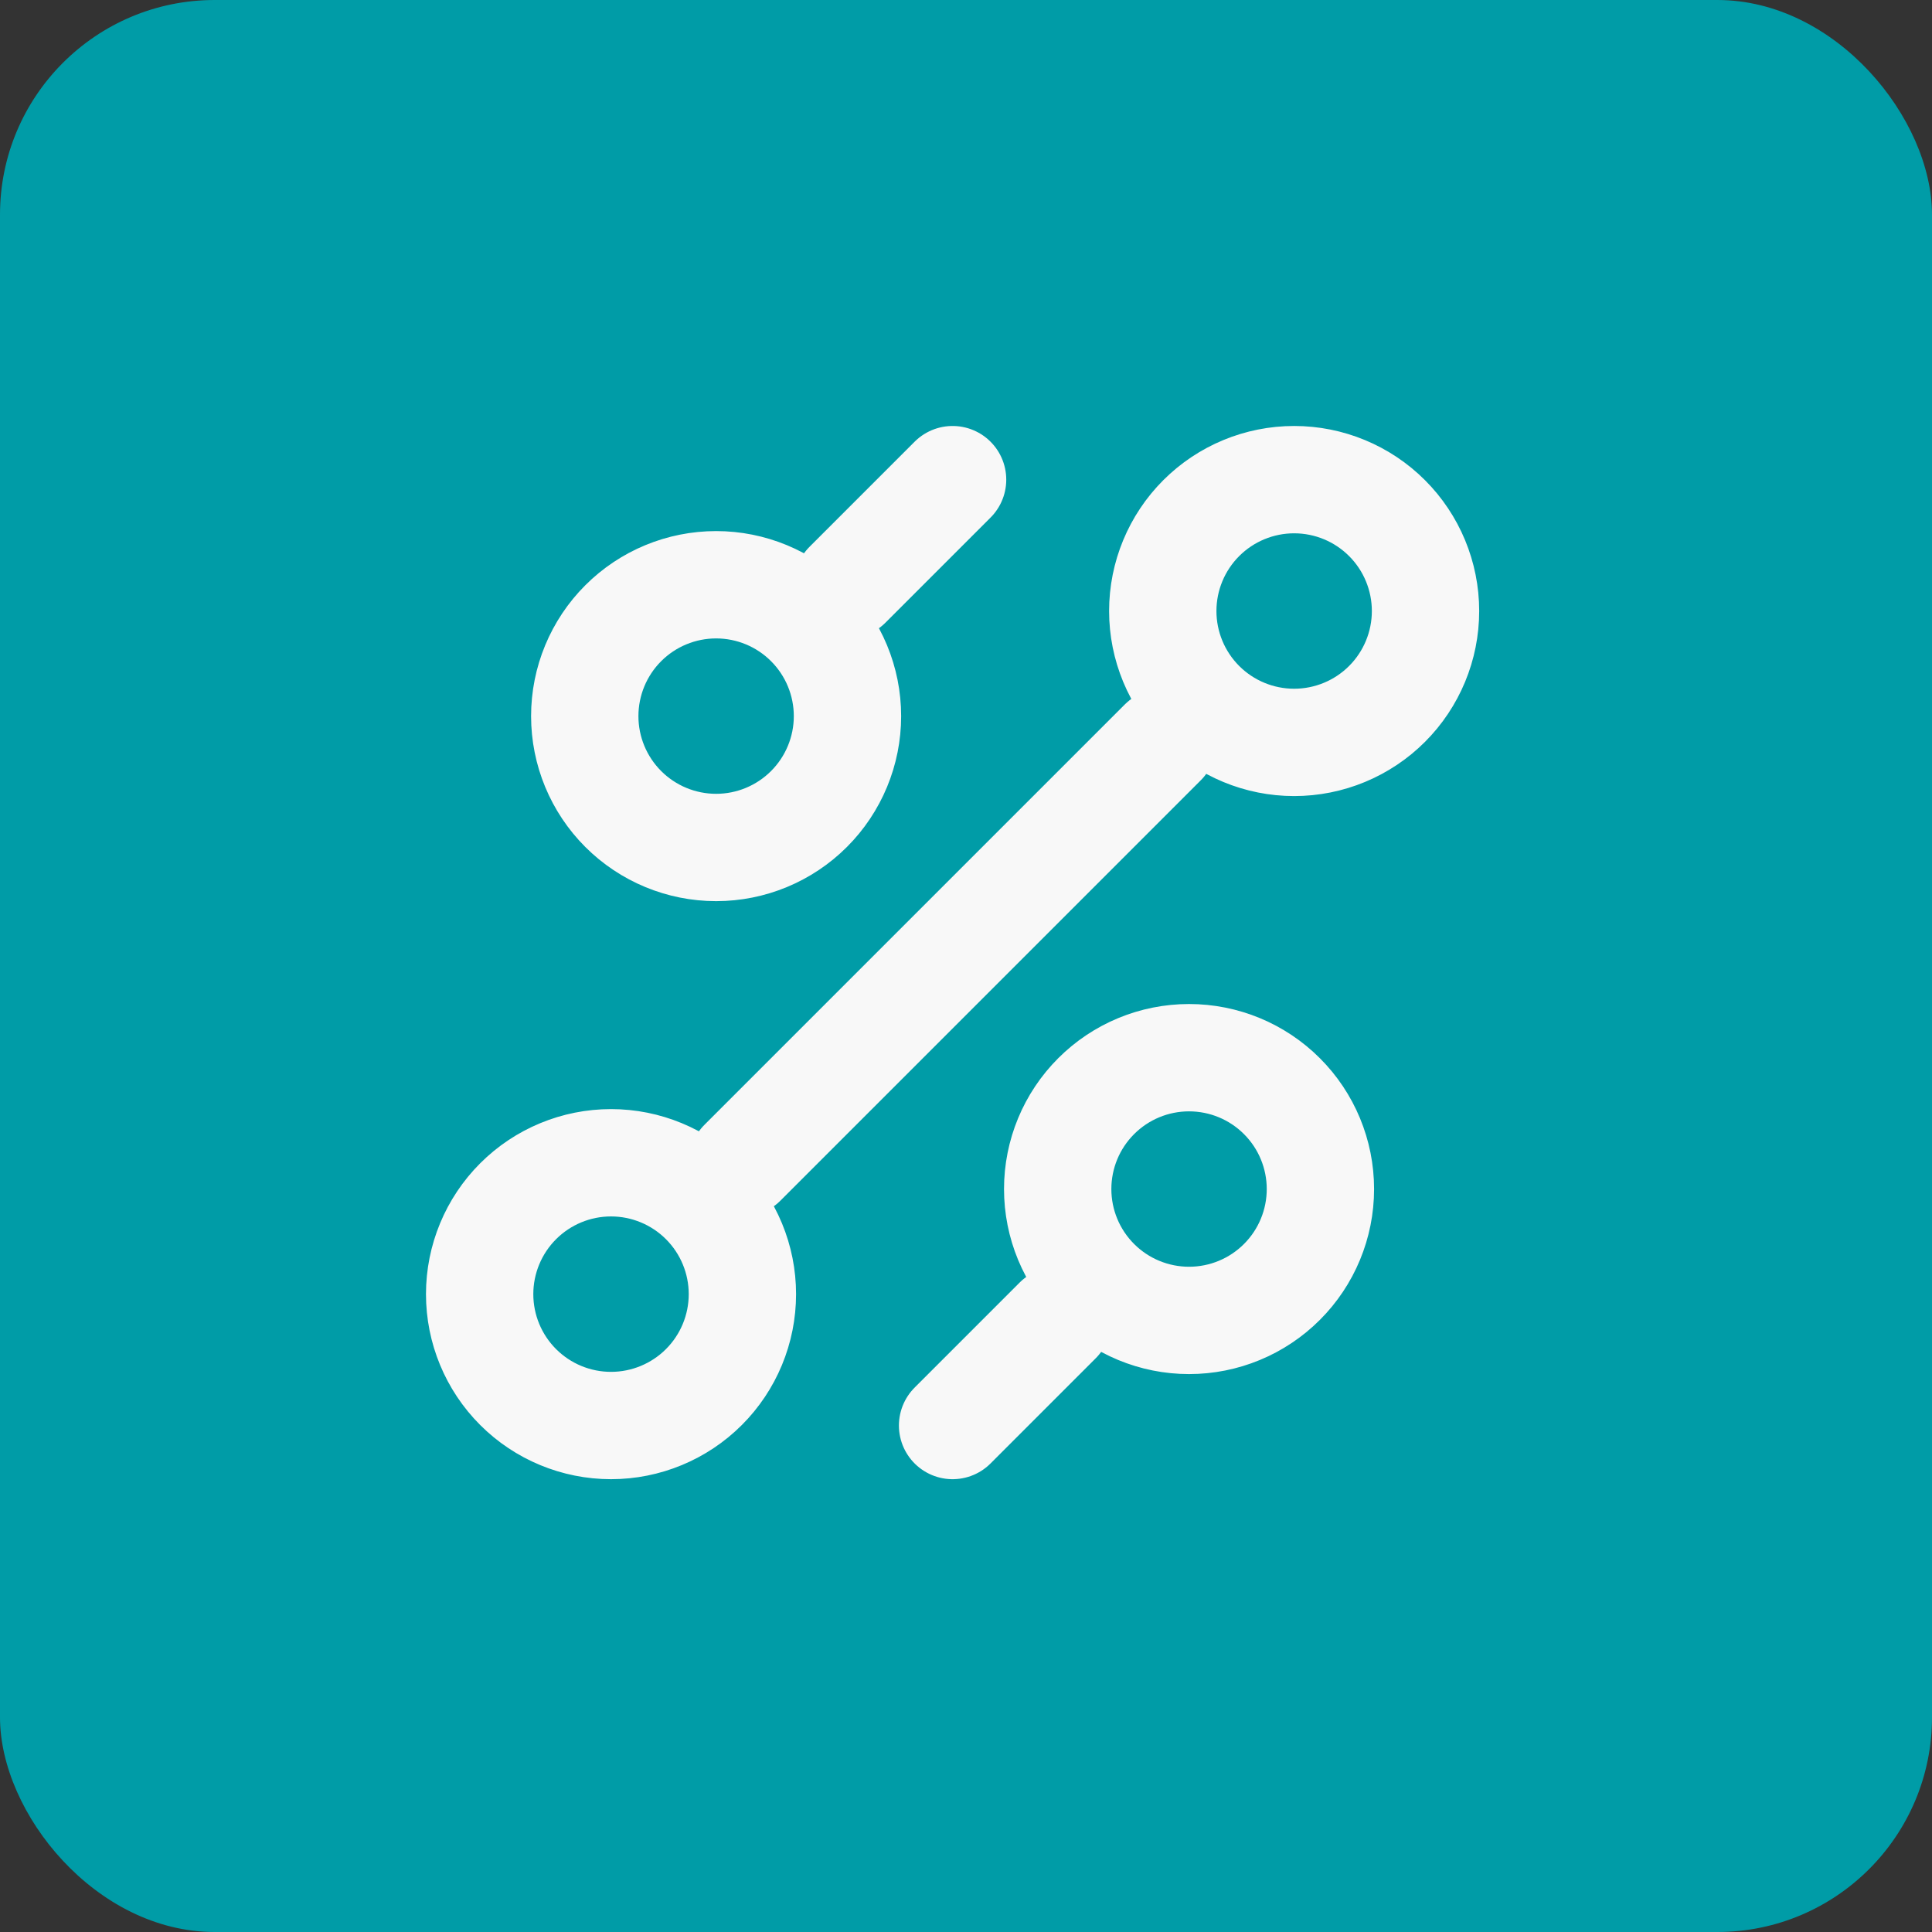 <svg width="72" height="72" viewBox="0 0 72 72" fill="none" xmlns="http://www.w3.org/2000/svg">
<rect x="0" y="0" width="72" height="72" fill="#333333" stroke="none"/>
<rect width="72" height="72" rx="8" fill="#009CA7"/>
<path d="M31.583 21.792L35.5 17.875M27.667 43.333L43.333 27.667M35.5 53.125L39.417 49.208M44.312 49.208C45.611 49.208 46.856 48.693 47.774 47.774C48.693 46.856 49.208 45.611 49.208 44.312C49.208 43.014 48.693 41.769 47.774 40.851C46.856 39.932 45.611 39.417 44.312 39.417C43.014 39.417 41.769 39.932 40.851 40.851C39.932 41.769 39.417 43.014 39.417 44.312C39.417 45.611 39.932 46.856 40.851 47.774C41.769 48.693 43.014 49.208 44.312 49.208ZM26.688 31.583C27.986 31.583 29.231 31.067 30.149 30.149C31.067 29.231 31.583 27.986 31.583 26.688C31.583 25.389 31.067 24.144 30.149 23.226C29.231 22.308 27.986 21.792 26.688 21.792C25.389 21.792 24.144 22.308 23.226 23.226C22.308 24.144 21.792 25.389 21.792 26.688C21.792 27.986 22.308 29.231 23.226 30.149C24.144 31.067 25.389 31.583 26.688 31.583ZM22.771 53.125C24.069 53.125 25.315 52.609 26.233 51.691C27.151 50.773 27.667 49.528 27.667 48.229C27.667 46.931 27.151 45.685 26.233 44.767C25.315 43.849 24.069 43.333 22.771 43.333C21.472 43.333 20.227 43.849 19.309 44.767C18.391 45.685 17.875 46.931 17.875 48.229C17.875 49.528 18.391 50.773 19.309 51.691C20.227 52.609 21.472 53.125 22.771 53.125ZM48.229 27.667C49.528 27.667 50.773 27.151 51.691 26.233C52.609 25.315 53.125 24.069 53.125 22.771C53.125 21.472 52.609 20.227 51.691 19.309C50.773 18.391 49.528 17.875 48.229 17.875C46.931 17.875 45.685 18.391 44.767 19.309C43.849 20.227 43.333 21.472 43.333 22.771C43.333 24.069 43.849 25.315 44.767 26.233C45.685 27.151 46.931 27.667 48.229 27.667Z" stroke="#F8F8F8" stroke-width="4" stroke-linecap="round" stroke-linejoin="round"/>
</svg>

